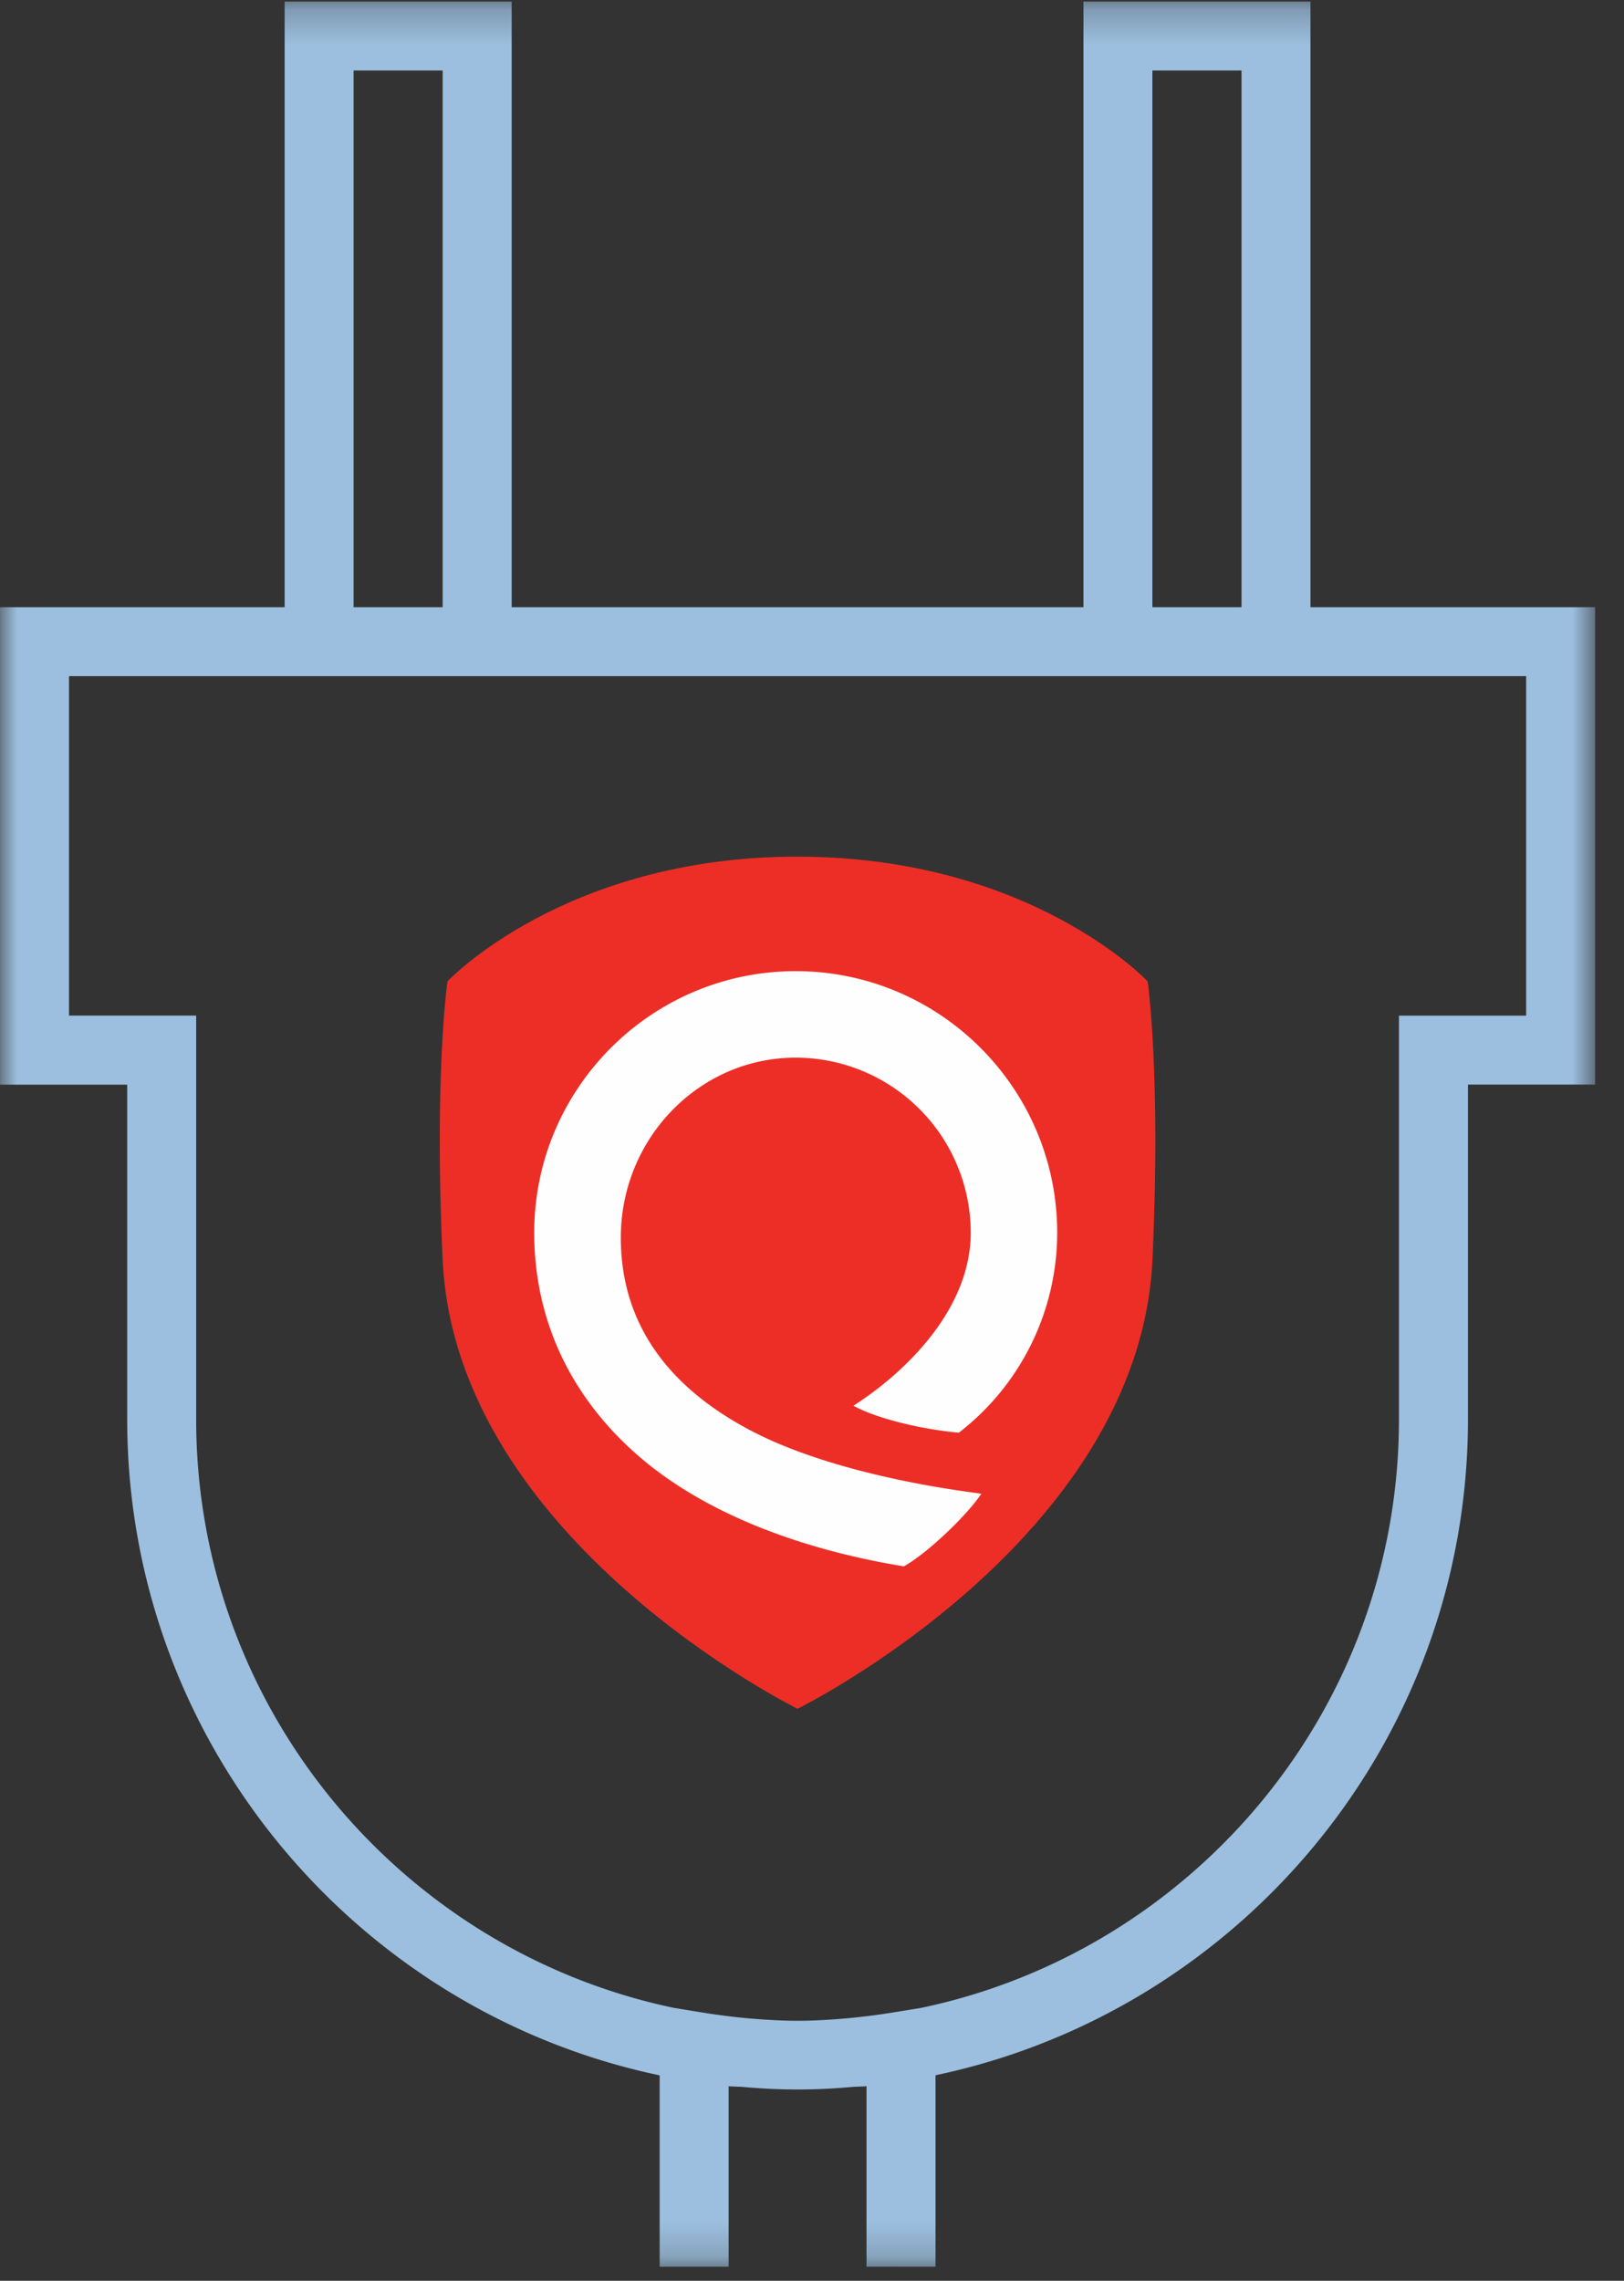 <svg xmlns="http://www.w3.org/2000/svg" xmlns:xlink="http://www.w3.org/1999/xlink" width="47" height="66"><rect width="100%" height="100%" fill="#333333" stroke="none"/><defs><path id="a" d="M.001.252h46.163V65.8H.001z"/></defs><g fill="none" fill-rule="evenodd"><g transform="translate(0 -.207)"><mask id="b" fill="#fff"><use xlink:href="#a"/></mask><path fill="#9CBFDF" d="M21.087 65.8v-5.223c.138.014.283.011.42.022 1.078.097 2.074.097 3.151 0 .139-.012.282-.009.42-.022V65.8l1.997-.001V60.26c8.788-1.846 15.409-9.655 15.409-18.984v-9.684h3.68V17.777h-8.238V.252h-6.57v17.525H14.808V.252h-6.57v17.525H.001v13.817h3.68v9.683c0 9.33 6.621 17.14 15.41 18.986V65.8h1.996zM5.677 41.277v-11.68h-3.68v-9.824h42.171v9.825h-3.681v11.68c0 8.37-5.94 15.377-13.826 17.032l-.747.122c-.48.08-.927.135-1.365.177-.482.042-.971.075-1.467.075-.495 0-.983-.033-1.469-.075a19.827 19.827 0 0 1-1.364-.177l-.747-.122c-7.883-1.656-13.825-8.662-13.825-17.033zm4.556-23.499h2.579V2.248h-2.579v15.53zm23.119 0h2.579V2.248h-2.58v15.53z" mask="url(#b)"/></g><path fill="#ED2E26" d="M23.08 24.79c6.744 0 10.134 3.608 10.134 3.608s.388 2.67.14 8.047c-.374 8.123-10.27 13.002-10.272 13.003 0 0-9.9-4.88-10.272-13.003-.248-5.376.14-8.047.14-8.047s3.387-3.609 10.13-3.609"/><path fill="#FEFEFE" d="M17.967 35.814c0-2.872 2.27-5.208 5.061-5.208a5.07 5.07 0 0 1 5.066 5.065c0 2.23-1.918 4.065-3.395 5.007.574.327 1.839.67 3.05.781a7.309 7.309 0 0 0 2.847-5.788c0-4.172-3.395-7.568-7.568-7.568-4.172 0-7.567 3.396-7.567 7.568 0 2.52 1.049 4.759 3.034 6.475 1.856 1.604 4.572 2.673 7.662 3.181.67-.37 1.816-1.462 2.245-2.103-2.582-.332-5.025-.96-6.663-1.821-2.503-1.313-3.772-3.194-3.772-5.589"/></g></svg>